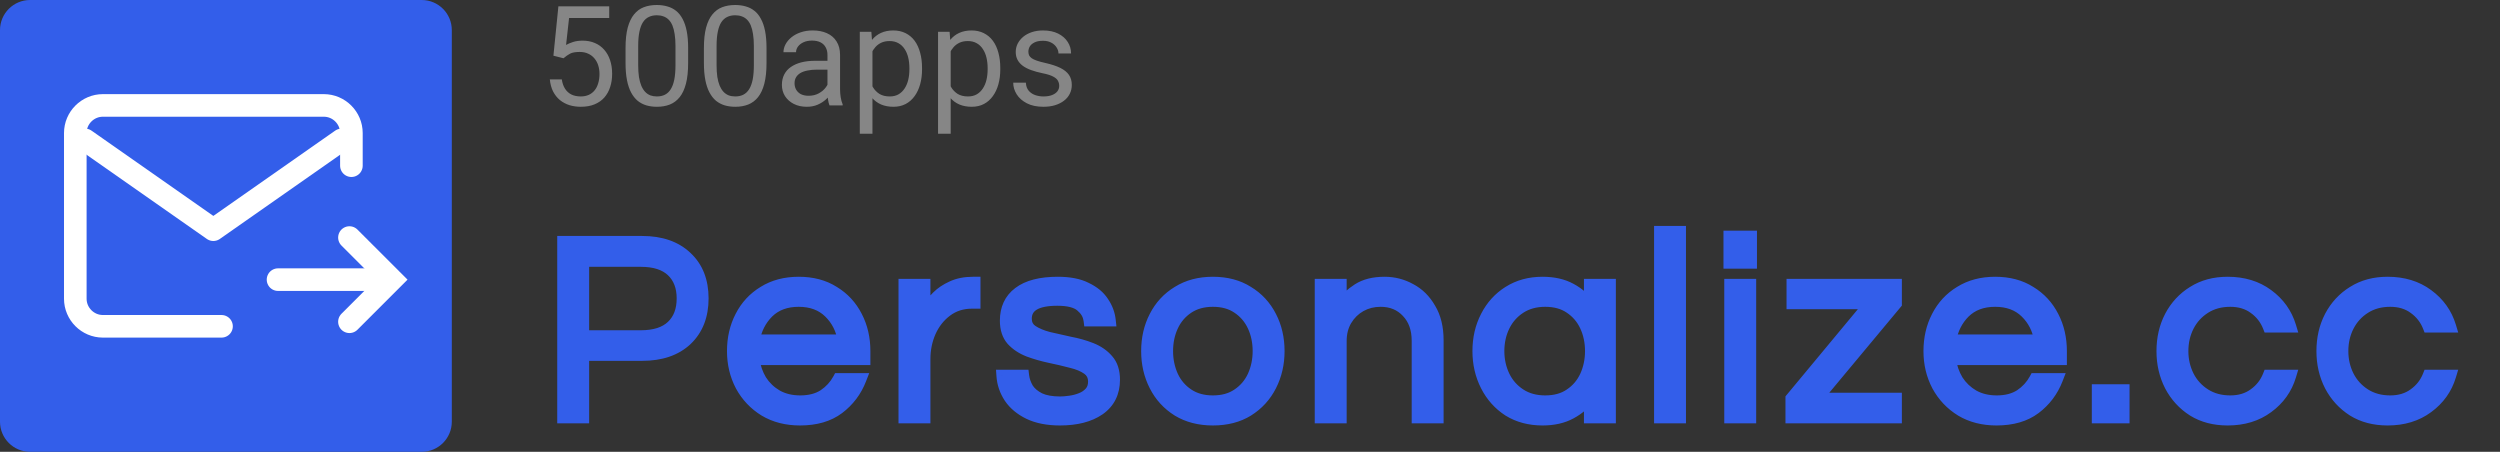 <?xml version="1.0" ?>
<svg xmlns="http://www.w3.org/2000/svg" viewBox="0 0 166 30" fill="none">
	<rect x="0" y="0" width="166" height="30" fill="#333333" stroke="none"/>
	<path d="M28 0H2C0.895 0 0 0.895 0 2V28C0 29.105 0.895 30 2 30H28C29.105 30 30 29.105 30 28V2C30 0.895 29.105 0 28 0Z" fill="#335EEA"/>
	<path d="M37.416 3.869L36.747 3.698L37.077 0.422H40.452V1.195H37.786L37.587 2.984C37.708 2.915 37.86 2.85 38.044 2.79C38.23 2.729 38.444 2.699 38.685 2.699C38.989 2.699 39.262 2.752 39.503 2.857C39.744 2.96 39.949 3.107 40.117 3.3C40.289 3.493 40.42 3.725 40.51 3.996C40.601 4.267 40.646 4.57 40.646 4.904C40.646 5.22 40.602 5.511 40.515 5.776C40.431 6.041 40.303 6.273 40.131 6.472C39.959 6.667 39.742 6.819 39.48 6.928C39.221 7.036 38.916 7.09 38.563 7.09C38.298 7.09 38.047 7.054 37.809 6.982C37.574 6.907 37.363 6.794 37.176 6.643C36.993 6.49 36.842 6.3 36.725 6.074C36.61 5.845 36.538 5.577 36.508 5.27H37.303C37.339 5.517 37.411 5.725 37.52 5.893C37.628 6.062 37.77 6.19 37.944 6.277C38.122 6.362 38.328 6.404 38.563 6.404C38.762 6.404 38.938 6.369 39.092 6.3C39.245 6.231 39.375 6.131 39.48 6.002C39.586 5.872 39.666 5.716 39.72 5.532C39.777 5.348 39.806 5.142 39.806 4.913C39.806 4.705 39.777 4.512 39.72 4.335C39.663 4.157 39.577 4.002 39.462 3.869C39.351 3.737 39.214 3.634 39.051 3.562C38.889 3.487 38.702 3.449 38.491 3.449C38.211 3.449 37.999 3.487 37.854 3.562C37.712 3.637 37.566 3.74 37.416 3.869ZM45.692 3.187V4.19C45.692 4.729 45.644 5.184 45.548 5.554C45.451 5.925 45.313 6.223 45.132 6.449C44.951 6.675 44.733 6.839 44.477 6.941C44.224 7.041 43.938 7.09 43.619 7.09C43.366 7.09 43.132 7.059 42.918 6.996C42.705 6.932 42.512 6.831 42.34 6.693C42.171 6.551 42.027 6.368 41.906 6.142C41.786 5.916 41.694 5.642 41.631 5.32C41.568 4.997 41.536 4.621 41.536 4.19V3.187C41.536 2.648 41.584 2.196 41.681 1.832C41.78 1.467 41.92 1.175 42.101 0.955C42.281 0.733 42.498 0.573 42.751 0.477C43.007 0.38 43.293 0.332 43.61 0.332C43.866 0.332 44.1 0.364 44.314 0.427C44.531 0.487 44.724 0.585 44.893 0.721C45.061 0.853 45.204 1.031 45.322 1.254C45.442 1.474 45.534 1.743 45.597 2.062C45.661 2.382 45.692 2.757 45.692 3.187ZM44.852 4.326V3.047C44.852 2.752 44.834 2.493 44.798 2.27C44.765 2.044 44.715 1.851 44.649 1.692C44.582 1.532 44.498 1.403 44.396 1.303C44.296 1.204 44.18 1.132 44.048 1.086C43.918 1.038 43.772 1.014 43.61 1.014C43.411 1.014 43.235 1.052 43.081 1.127C42.927 1.199 42.798 1.315 42.693 1.475C42.59 1.635 42.512 1.844 42.458 2.103C42.403 2.362 42.376 2.677 42.376 3.047V4.326C42.376 4.621 42.393 4.881 42.426 5.107C42.462 5.333 42.515 5.529 42.584 5.695C42.653 5.857 42.738 5.991 42.837 6.097C42.936 6.202 43.051 6.28 43.18 6.332C43.313 6.38 43.459 6.404 43.619 6.404C43.823 6.404 44.003 6.365 44.156 6.286C44.31 6.208 44.438 6.086 44.54 5.92C44.646 5.752 44.724 5.536 44.775 5.274C44.826 5.009 44.852 4.693 44.852 4.326ZM50.897 3.187V4.19C50.897 4.729 50.848 5.184 50.752 5.554C50.656 5.925 50.517 6.223 50.336 6.449C50.156 6.675 49.937 6.839 49.681 6.941C49.428 7.041 49.142 7.09 48.823 7.09C48.57 7.09 48.337 7.059 48.123 6.996C47.909 6.932 47.716 6.831 47.544 6.693C47.376 6.551 47.231 6.368 47.111 6.142C46.99 5.916 46.898 5.642 46.835 5.32C46.772 4.997 46.74 4.621 46.74 4.19V3.187C46.74 2.648 46.788 2.196 46.885 1.832C46.984 1.467 47.124 1.175 47.305 0.955C47.486 0.733 47.703 0.573 47.956 0.477C48.212 0.38 48.498 0.332 48.814 0.332C49.07 0.332 49.305 0.364 49.519 0.427C49.736 0.487 49.928 0.585 50.097 0.721C50.266 0.853 50.409 1.031 50.526 1.254C50.647 1.474 50.739 1.743 50.802 2.062C50.865 2.382 50.897 2.757 50.897 3.187ZM50.056 4.326V3.047C50.056 2.752 50.038 2.493 50.002 2.27C49.969 2.044 49.919 1.851 49.853 1.692C49.787 1.532 49.702 1.403 49.6 1.303C49.501 1.204 49.385 1.132 49.252 1.086C49.123 1.038 48.977 1.014 48.814 1.014C48.615 1.014 48.439 1.052 48.285 1.127C48.132 1.199 48.002 1.315 47.897 1.475C47.794 1.635 47.716 1.844 47.662 2.103C47.608 2.362 47.581 2.677 47.581 3.047V4.326C47.581 4.621 47.597 4.881 47.63 5.107C47.666 5.333 47.719 5.529 47.788 5.695C47.858 5.857 47.942 5.991 48.041 6.097C48.141 6.202 48.255 6.28 48.385 6.332C48.517 6.38 48.663 6.404 48.823 6.404C49.028 6.404 49.207 6.365 49.361 6.286C49.514 6.208 49.642 6.086 49.745 5.92C49.85 5.752 49.928 5.536 49.98 5.274C50.031 5.009 50.056 4.693 50.056 4.326ZM54.944 6.164V3.648C54.944 3.455 54.905 3.288 54.827 3.147C54.752 3.002 54.637 2.891 54.484 2.812C54.33 2.734 54.14 2.695 53.914 2.695C53.704 2.695 53.518 2.731 53.359 2.803C53.202 2.875 53.079 2.97 52.988 3.088C52.901 3.205 52.857 3.332 52.857 3.467H52.022C52.022 3.293 52.067 3.119 52.157 2.948C52.247 2.776 52.377 2.621 52.545 2.482C52.717 2.341 52.922 2.229 53.16 2.148C53.401 2.064 53.669 2.022 53.964 2.022C54.319 2.022 54.633 2.082 54.904 2.202C55.178 2.323 55.392 2.505 55.545 2.749C55.702 2.99 55.78 3.293 55.78 3.657V5.934C55.78 6.097 55.794 6.27 55.821 6.453C55.851 6.637 55.895 6.795 55.952 6.928V7H55.08C55.038 6.904 55.005 6.776 54.981 6.616C54.956 6.453 54.944 6.303 54.944 6.164ZM55.089 4.037L55.098 4.624H54.253C54.015 4.624 53.803 4.643 53.616 4.683C53.429 4.719 53.273 4.774 53.146 4.85C53.02 4.925 52.923 5.02 52.857 5.134C52.791 5.246 52.758 5.377 52.758 5.527C52.758 5.681 52.792 5.821 52.862 5.948C52.931 6.074 53.035 6.175 53.173 6.25C53.315 6.322 53.488 6.359 53.693 6.359C53.949 6.359 54.175 6.304 54.371 6.196C54.566 6.088 54.722 5.955 54.836 5.798C54.953 5.642 55.017 5.49 55.026 5.342L55.383 5.744C55.362 5.871 55.304 6.011 55.211 6.164C55.118 6.318 54.993 6.466 54.836 6.607C54.682 6.746 54.499 6.862 54.285 6.955C54.074 7.045 53.836 7.09 53.571 7.09C53.24 7.09 52.949 7.026 52.699 6.896C52.452 6.767 52.259 6.594 52.121 6.377C51.985 6.157 51.918 5.911 51.918 5.64C51.918 5.378 51.969 5.148 52.071 4.949C52.174 4.747 52.321 4.58 52.514 4.448C52.707 4.312 52.939 4.21 53.21 4.14C53.481 4.071 53.783 4.037 54.118 4.037H55.089ZM57.931 3.052V8.879H57.09V2.112H57.858L57.931 3.052ZM61.224 4.515V4.61C61.224 4.966 61.182 5.295 61.097 5.6C61.013 5.901 60.89 6.163 60.727 6.386C60.567 6.609 60.37 6.782 60.135 6.905C59.9 7.029 59.631 7.09 59.327 7.09C59.016 7.09 58.742 7.039 58.504 6.937C58.266 6.834 58.065 6.685 57.899 6.49C57.733 6.294 57.601 6.059 57.501 5.785C57.405 5.511 57.339 5.202 57.303 4.859V4.353C57.339 3.991 57.407 3.668 57.506 3.381C57.605 3.095 57.736 2.851 57.899 2.65C58.065 2.445 58.265 2.29 58.5 2.184C58.735 2.076 59.006 2.022 59.313 2.022C59.62 2.022 59.893 2.082 60.131 2.202C60.369 2.32 60.569 2.488 60.732 2.708C60.894 2.928 61.016 3.192 61.097 3.499C61.182 3.803 61.224 4.142 61.224 4.515ZM60.384 4.61V4.515C60.384 4.271 60.358 4.043 60.307 3.829C60.256 3.612 60.176 3.422 60.068 3.259C59.962 3.094 59.827 2.964 59.661 2.871C59.495 2.775 59.298 2.726 59.069 2.726C58.858 2.726 58.675 2.763 58.518 2.835C58.364 2.907 58.233 3.005 58.125 3.128C58.017 3.249 57.928 3.387 57.858 3.544C57.792 3.698 57.742 3.857 57.709 4.023V5.193C57.77 5.404 57.854 5.603 57.962 5.789C58.071 5.973 58.215 6.122 58.396 6.237C58.577 6.348 58.804 6.404 59.078 6.404C59.304 6.404 59.498 6.357 59.661 6.264C59.827 6.167 59.962 6.036 60.068 5.871C60.176 5.705 60.256 5.515 60.307 5.301C60.358 5.085 60.384 4.854 60.384 4.61ZM63.126 3.052V8.879H62.286V2.112H63.054L63.126 3.052ZM66.419 4.515V4.61C66.419 4.966 66.377 5.295 66.293 5.6C66.209 5.901 66.085 6.163 65.922 6.386C65.763 6.609 65.566 6.782 65.331 6.905C65.096 7.029 64.826 7.09 64.522 7.09C64.212 7.09 63.938 7.039 63.7 6.937C63.462 6.834 63.26 6.685 63.094 6.49C62.929 6.294 62.796 6.059 62.697 5.785C62.6 5.511 62.534 5.202 62.498 4.859V4.353C62.534 3.991 62.602 3.668 62.701 3.381C62.801 3.095 62.932 2.851 63.094 2.65C63.26 2.445 63.46 2.29 63.695 2.184C63.93 2.076 64.201 2.022 64.508 2.022C64.816 2.022 65.088 2.082 65.326 2.202C65.564 2.32 65.764 2.488 65.927 2.708C66.09 2.928 66.212 3.192 66.293 3.499C66.377 3.803 66.419 4.142 66.419 4.515ZM65.579 4.61V4.515C65.579 4.271 65.553 4.043 65.502 3.829C65.451 3.612 65.371 3.422 65.263 3.259C65.157 3.094 65.022 2.964 64.856 2.871C64.691 2.775 64.493 2.726 64.264 2.726C64.054 2.726 63.87 2.763 63.713 2.835C63.56 2.907 63.429 3.005 63.32 3.128C63.212 3.249 63.123 3.387 63.054 3.544C62.987 3.698 62.938 3.857 62.905 4.023V5.193C62.965 5.404 63.049 5.603 63.158 5.789C63.266 5.973 63.411 6.122 63.591 6.237C63.772 6.348 63.999 6.404 64.273 6.404C64.499 6.404 64.694 6.357 64.856 6.264C65.022 6.167 65.157 6.036 65.263 5.871C65.371 5.705 65.451 5.515 65.502 5.301C65.553 5.085 65.579 4.854 65.579 4.61ZM70.332 5.704C70.332 5.583 70.305 5.472 70.25 5.369C70.199 5.264 70.092 5.169 69.93 5.085C69.77 4.997 69.529 4.922 69.207 4.859C68.936 4.802 68.69 4.734 68.47 4.655C68.254 4.577 68.068 4.482 67.915 4.371C67.764 4.259 67.648 4.128 67.567 3.978C67.486 3.827 67.445 3.651 67.445 3.449C67.445 3.256 67.487 3.074 67.571 2.903C67.659 2.731 67.781 2.579 67.937 2.446C68.097 2.314 68.288 2.21 68.511 2.135C68.734 2.059 68.982 2.022 69.257 2.022C69.648 2.022 69.982 2.091 70.259 2.229C70.537 2.368 70.749 2.553 70.896 2.785C71.044 3.014 71.118 3.269 71.118 3.549H70.282C70.282 3.413 70.241 3.282 70.16 3.156C70.082 3.026 69.966 2.919 69.812 2.835C69.662 2.751 69.476 2.708 69.257 2.708C69.025 2.708 68.836 2.744 68.692 2.817C68.55 2.886 68.446 2.975 68.38 3.083C68.317 3.192 68.285 3.306 68.285 3.427C68.285 3.517 68.3 3.598 68.33 3.671C68.364 3.74 68.421 3.805 68.502 3.865C68.583 3.922 68.698 3.976 68.845 4.027C68.993 4.079 69.181 4.13 69.41 4.181C69.811 4.271 70.14 4.38 70.399 4.506C70.658 4.633 70.851 4.788 70.978 4.972C71.104 5.155 71.167 5.378 71.167 5.64C71.167 5.854 71.122 6.05 71.032 6.228C70.945 6.405 70.817 6.559 70.648 6.688C70.482 6.815 70.284 6.914 70.052 6.987C69.823 7.056 69.565 7.09 69.279 7.09C68.848 7.09 68.484 7.014 68.186 6.86C67.888 6.706 67.662 6.508 67.508 6.264C67.355 6.02 67.278 5.762 67.278 5.491H68.118C68.13 5.72 68.196 5.902 68.317 6.038C68.437 6.17 68.585 6.265 68.76 6.322C68.934 6.377 69.107 6.404 69.279 6.404C69.508 6.404 69.699 6.374 69.853 6.313C70.009 6.253 70.128 6.17 70.21 6.065C70.291 5.96 70.332 5.839 70.332 5.704Z" fill="#868686"/>
	<path d="M37.398 27.711V16.069H42.639C43.882 16.069 44.861 16.409 45.576 17.089C46.291 17.757 46.649 18.666 46.649 19.814C46.649 20.963 46.291 21.878 45.576 22.558C44.861 23.226 43.882 23.56 42.639 23.56H38.717V27.711H37.398ZM38.717 22.329H42.551C43.466 22.329 44.157 22.107 44.626 21.661C45.095 21.215 45.33 20.6 45.33 19.814C45.33 19.041 45.095 18.431 44.626 17.985C44.157 17.54 43.466 17.317 42.551 17.317H38.717V22.329ZM53.119 27.851C52.228 27.851 51.449 27.652 50.78 27.253C50.112 26.843 49.59 26.292 49.215 25.6C48.852 24.909 48.67 24.147 48.67 23.314C48.67 22.47 48.846 21.708 49.197 21.028C49.549 20.336 50.053 19.791 50.71 19.392C51.366 18.982 52.14 18.777 53.031 18.777C53.934 18.777 54.708 18.982 55.353 19.392C56.009 19.791 56.513 20.336 56.865 21.028C57.217 21.708 57.393 22.47 57.393 23.314V23.842H50.024C50.094 24.358 50.258 24.832 50.516 25.266C50.786 25.688 51.144 26.028 51.589 26.286C52.035 26.532 52.551 26.655 53.137 26.655C53.758 26.655 54.28 26.521 54.702 26.251C55.124 25.97 55.452 25.612 55.687 25.178H57.129C56.824 25.964 56.337 26.609 55.669 27.113C55.013 27.605 54.163 27.851 53.119 27.851ZM50.042 22.611H56.021C55.904 21.86 55.587 21.233 55.071 20.729C54.555 20.225 53.875 19.973 53.031 19.973C52.187 19.973 51.507 20.225 50.991 20.729C50.487 21.233 50.171 21.86 50.042 22.611ZM60.059 27.711V18.918H61.378V21.081C61.425 20.928 61.513 20.729 61.642 20.483C61.783 20.225 61.982 19.967 62.24 19.709C62.498 19.451 62.821 19.234 63.207 19.058C63.606 18.871 64.075 18.777 64.614 18.777H64.702V20.096H64.544C63.887 20.096 63.319 20.278 62.838 20.641C62.369 20.993 62.006 21.456 61.748 22.03C61.502 22.593 61.378 23.197 61.378 23.842V27.711H60.059ZM70.378 27.851C69.569 27.851 68.883 27.717 68.32 27.447C67.769 27.177 67.347 26.826 67.054 26.392C66.761 25.946 66.597 25.465 66.561 24.95H67.933C67.968 25.243 68.068 25.53 68.232 25.811C68.408 26.081 68.672 26.304 69.024 26.48C69.375 26.644 69.833 26.726 70.395 26.726C70.571 26.726 70.788 26.708 71.046 26.673C71.304 26.638 71.55 26.573 71.785 26.48C72.031 26.386 72.236 26.245 72.4 26.058C72.564 25.87 72.646 25.63 72.646 25.337C72.646 24.973 72.506 24.692 72.224 24.492C71.943 24.293 71.579 24.141 71.134 24.035C70.688 23.918 70.214 23.807 69.709 23.701C69.217 23.596 68.748 23.461 68.303 23.297C67.857 23.121 67.494 22.88 67.212 22.576C66.931 22.259 66.79 21.831 66.79 21.292C66.79 20.494 67.077 19.879 67.652 19.445C68.238 19 69.1 18.777 70.237 18.777C71.011 18.777 71.638 18.9 72.119 19.146C72.611 19.381 72.981 19.686 73.227 20.061C73.485 20.436 73.637 20.84 73.684 21.274H72.347C72.3 20.899 72.113 20.577 71.785 20.307C71.468 20.037 70.941 19.902 70.202 19.902C68.807 19.902 68.109 20.325 68.109 21.169C68.109 21.52 68.25 21.79 68.531 21.978C68.813 22.165 69.176 22.318 69.621 22.435C70.067 22.54 70.536 22.646 71.028 22.751C71.533 22.845 72.007 22.98 72.453 23.156C72.898 23.332 73.262 23.584 73.543 23.912C73.825 24.229 73.965 24.662 73.965 25.213C73.965 26.069 73.637 26.726 72.981 27.183C72.336 27.629 71.468 27.851 70.378 27.851ZM80.532 27.851C79.641 27.851 78.868 27.652 78.211 27.253C77.555 26.843 77.05 26.292 76.699 25.6C76.347 24.909 76.171 24.147 76.171 23.314C76.171 22.47 76.347 21.708 76.699 21.028C77.05 20.336 77.555 19.791 78.211 19.392C78.868 18.982 79.641 18.777 80.532 18.777C81.435 18.777 82.209 18.982 82.854 19.392C83.51 19.791 84.014 20.336 84.366 21.028C84.718 21.708 84.894 22.47 84.894 23.314C84.894 24.147 84.718 24.909 84.366 25.6C84.014 26.292 83.51 26.843 82.854 27.253C82.209 27.652 81.435 27.851 80.532 27.851ZM80.532 26.655C81.189 26.655 81.74 26.503 82.186 26.198C82.643 25.893 82.989 25.489 83.223 24.985C83.458 24.469 83.575 23.912 83.575 23.314C83.575 22.704 83.458 22.148 83.223 21.643C82.989 21.139 82.643 20.735 82.186 20.43C81.74 20.125 81.189 19.973 80.532 19.973C79.888 19.973 79.337 20.125 78.879 20.43C78.422 20.735 78.076 21.139 77.842 21.643C77.607 22.148 77.49 22.704 77.49 23.314C77.49 23.912 77.607 24.469 77.842 24.985C78.076 25.489 78.422 25.893 78.879 26.198C79.337 26.503 79.888 26.655 80.532 26.655ZM87.698 27.711V18.918H89.017V20.289C89.334 19.867 89.72 19.51 90.178 19.217C90.635 18.924 91.221 18.777 91.936 18.777C92.546 18.777 93.115 18.924 93.642 19.217C94.181 19.498 94.615 19.926 94.944 20.5C95.284 21.063 95.454 21.761 95.454 22.593V27.711H94.135V22.628C94.135 21.831 93.906 21.192 93.448 20.711C92.992 20.219 92.399 19.973 91.672 19.973C91.18 19.973 90.734 20.084 90.336 20.307C89.937 20.53 89.615 20.846 89.369 21.257C89.134 21.655 89.017 22.118 89.017 22.646V27.711H87.698ZM102.425 27.851C101.569 27.851 100.819 27.652 100.174 27.253C99.54 26.843 99.049 26.292 98.697 25.6C98.344 24.909 98.168 24.147 98.168 23.314C98.168 22.47 98.344 21.708 98.697 21.028C99.049 20.336 99.54 19.791 100.174 19.392C100.819 18.982 101.569 18.777 102.425 18.777C103.152 18.777 103.774 18.918 104.289 19.199C104.817 19.48 105.245 19.861 105.573 20.342V18.918H106.892V27.711H105.573V26.304C105.245 26.773 104.817 27.148 104.289 27.429C103.774 27.711 103.152 27.851 102.425 27.851ZM102.601 26.655C103.258 26.655 103.809 26.503 104.254 26.198C104.711 25.893 105.057 25.489 105.292 24.985C105.526 24.469 105.644 23.912 105.644 23.314C105.644 22.704 105.526 22.148 105.292 21.643C105.057 21.139 104.711 20.735 104.254 20.43C103.809 20.125 103.258 19.973 102.601 19.973C101.956 19.973 101.399 20.125 100.93 20.43C100.461 20.735 100.104 21.139 99.858 21.643C99.611 22.148 99.487 22.704 99.487 23.314C99.487 23.912 99.611 24.469 99.858 24.985C100.104 25.489 100.461 25.893 100.93 26.198C101.399 26.503 101.956 26.655 102.601 26.655ZM110.229 27.711V15.4H111.548V27.711H110.229ZM114.838 17.44V15.717H116.262V17.44H114.838ZM114.89 27.711V18.918H116.209V27.711H114.89ZM118.954 27.711V26.462L124.212 20.131H119.025V18.918H125.883V20.149L120.607 26.48H125.883V27.711H118.954ZM132.566 27.851C131.675 27.851 130.895 27.652 130.227 27.253C129.559 26.843 129.037 26.292 128.662 25.6C128.298 24.909 128.117 24.147 128.117 23.314C128.117 22.47 128.293 21.708 128.644 21.028C128.996 20.336 129.5 19.791 130.157 19.392C130.813 18.982 131.587 18.777 132.478 18.777C133.381 18.777 134.155 18.982 134.8 19.392C135.456 19.791 135.96 20.336 136.312 21.028C136.664 21.708 136.84 22.47 136.84 23.314V23.842H129.471C129.541 24.358 129.705 24.832 129.963 25.266C130.233 25.688 130.591 26.028 131.036 26.286C131.482 26.532 131.997 26.655 132.584 26.655C133.205 26.655 133.727 26.521 134.149 26.251C134.571 25.97 134.899 25.612 135.134 25.178H136.576C136.271 25.964 135.784 26.609 135.116 27.113C134.46 27.605 133.61 27.851 132.566 27.851ZM129.488 22.611H135.468C135.351 21.86 135.034 21.233 134.518 20.729C134.002 20.225 133.322 19.973 132.478 19.973C131.634 19.973 130.954 20.225 130.438 20.729C129.934 21.233 129.617 21.86 129.488 22.611ZM139.295 27.711V25.917H141.001V27.711H139.295ZM147.915 27.851C147.035 27.851 146.273 27.652 145.629 27.253C144.984 26.843 144.48 26.292 144.116 25.6C143.764 24.909 143.589 24.147 143.589 23.314C143.589 22.47 143.764 21.708 144.116 21.028C144.48 20.336 144.984 19.791 145.629 19.392C146.273 18.982 147.035 18.777 147.915 18.777C148.958 18.777 149.843 19.047 150.57 19.586C151.309 20.125 151.807 20.823 152.065 21.679H150.641C150.441 21.174 150.119 20.764 149.673 20.448C149.24 20.131 148.712 19.973 148.091 19.973C147.446 19.973 146.883 20.125 146.402 20.43C145.922 20.735 145.552 21.139 145.294 21.643C145.036 22.148 144.907 22.704 144.907 23.314C144.907 23.912 145.036 24.469 145.294 24.985C145.552 25.489 145.922 25.893 146.402 26.198C146.883 26.503 147.446 26.655 148.091 26.655C148.712 26.655 149.24 26.497 149.673 26.181C150.119 25.864 150.441 25.454 150.641 24.95H152.065C151.807 25.805 151.309 26.503 150.57 27.042C149.843 27.582 148.958 27.851 147.915 27.851ZM158.536 27.851C157.657 27.851 156.894 27.652 156.25 27.253C155.605 26.843 155.101 26.292 154.737 25.6C154.385 24.909 154.21 24.147 154.21 23.314C154.21 22.47 154.385 21.708 154.737 21.028C155.101 20.336 155.605 19.791 156.25 19.392C156.894 18.982 157.657 18.777 158.536 18.777C159.579 18.777 160.464 19.047 161.191 19.586C161.93 20.125 162.428 20.823 162.686 21.679H161.262C161.062 21.174 160.74 20.764 160.294 20.448C159.861 20.131 159.333 19.973 158.712 19.973C158.067 19.973 157.504 20.125 157.023 20.43C156.543 20.735 156.173 21.139 155.915 21.643C155.658 22.148 155.529 22.704 155.529 23.314C155.529 23.912 155.658 24.469 155.915 24.985C156.173 25.489 156.543 25.893 157.023 26.198C157.504 26.503 158.067 26.655 158.712 26.655C159.333 26.655 159.861 26.497 160.294 26.181C160.74 25.864 161.062 25.454 161.262 24.95H162.686C162.428 25.805 161.93 26.503 161.191 27.042C160.464 27.582 159.579 27.851 158.536 27.851Z" fill="#335EEA"/>
	<path d="M37.4 27.71H37V28.11H37.4V27.71ZM37.4 16.068V15.668H37V16.068H37.4ZM45.578 17.088L45.302 17.378L45.304 17.381L45.578 17.088ZM45.578 22.558L45.851 22.85L45.853 22.847L45.578 22.558ZM38.719 23.56V23.16H38.319V23.56H38.719ZM38.719 27.71V28.11H39.119V27.71H38.719ZM38.719 22.329H38.319V22.729H38.719V22.329ZM44.628 21.661L44.903 21.951L44.628 21.661ZM44.628 17.985L44.352 18.275L44.628 17.985ZM38.719 17.317V16.917H38.319V17.317H38.719ZM37.8 27.71V16.068H37V27.71H37.8ZM37.4 16.468H42.641V15.668H37.4V16.468ZM42.641 16.468C43.809 16.468 44.679 16.786 45.302 17.378L45.853 16.798C45.046 16.031 43.958 15.668 42.641 15.668V16.468ZM45.304 17.381C45.925 17.96 46.25 18.755 46.25 19.814H47.05C47.05 18.575 46.661 17.553 45.851 16.796L45.304 17.381ZM46.25 19.814C46.25 20.873 45.925 21.676 45.302 22.268L45.853 22.847C46.661 22.079 47.05 21.053 47.05 19.814H46.25ZM45.304 22.265C44.682 22.847 43.81 23.16 42.641 23.16V23.96C43.956 23.96 45.043 23.605 45.851 22.85L45.304 22.265ZM42.641 23.16H38.719V23.96H42.641V23.16ZM38.319 23.56V27.71H39.119V23.56H38.319ZM38.719 27.31H37.4V28.11H38.719V27.31ZM38.719 22.729H42.553V21.929H38.719V22.729ZM42.553 22.729C43.527 22.729 44.334 22.491 44.903 21.951L44.352 21.371C43.984 21.721 43.407 21.929 42.553 21.929V22.729ZM44.903 21.951C45.468 21.414 45.731 20.684 45.731 19.814H44.931C44.931 20.515 44.725 21.016 44.352 21.371L44.903 21.951ZM45.731 19.814C45.731 18.954 45.467 18.231 44.903 17.695L44.352 18.275C44.727 18.631 44.931 19.127 44.931 19.814H45.731ZM44.903 17.695C44.334 17.154 43.527 16.917 42.553 16.917V17.717C43.407 17.717 43.984 17.925 44.352 18.275L44.903 17.695ZM42.553 16.917H38.719V17.717H42.553V16.917ZM38.319 17.317V22.329H39.119V17.317H38.319ZM50.782 27.253L50.572 27.594L50.577 27.597L50.782 27.253ZM49.217 25.6L48.862 25.786L48.865 25.791L49.217 25.6ZM49.199 21.027L49.554 21.211L49.556 21.209L49.199 21.027ZM50.712 19.392L50.919 19.734L50.923 19.731L50.712 19.392ZM55.354 19.392L55.139 19.73L55.147 19.734L55.354 19.392ZM56.867 21.027L56.51 21.209L56.511 21.211L56.867 21.027ZM57.394 23.841V24.241H57.794V23.841H57.394ZM50.026 23.841V23.441H49.567L49.629 23.895L50.026 23.841ZM50.518 25.266L50.174 25.47L50.181 25.481L50.518 25.266ZM51.591 26.286L51.39 26.632L51.397 26.636L51.591 26.286ZM54.704 26.251L54.919 26.588L54.925 26.584L54.704 26.251ZM55.688 25.178V24.778H55.45L55.337 24.988L55.688 25.178ZM57.13 25.178L57.503 25.323L57.715 24.778H57.13V25.178ZM55.671 27.112L55.911 27.432L55.912 27.432L55.671 27.112ZM50.043 22.61L49.649 22.543L49.569 23.01H50.043V22.61ZM56.023 22.61V23.01H56.49L56.418 22.549L56.023 22.61ZM55.073 20.729L55.352 20.442L55.073 20.729ZM50.993 20.729L50.713 20.442L50.71 20.446L50.993 20.729ZM53.121 27.451C52.291 27.451 51.584 27.266 50.987 26.91L50.577 27.597C51.316 28.037 52.168 28.251 53.121 28.251V27.451ZM50.991 26.912C50.383 26.539 49.91 26.04 49.568 25.409L48.865 25.791C49.273 26.544 49.844 27.147 50.572 27.594L50.991 26.912ZM49.571 25.414C49.239 24.783 49.072 24.086 49.072 23.314H48.272C48.272 24.207 48.467 25.033 48.863 25.786L49.571 25.414ZM49.072 23.314C49.072 22.527 49.235 21.829 49.554 21.211L48.844 20.844C48.46 21.586 48.272 22.412 48.272 23.314H49.072ZM49.556 21.209C49.874 20.583 50.327 20.093 50.919 19.734L50.504 19.05C49.783 19.488 49.228 20.089 48.843 20.846L49.556 21.209ZM50.923 19.731C51.507 19.366 52.205 19.177 53.033 19.177V18.377C52.078 18.377 51.229 18.597 50.499 19.053L50.923 19.731ZM53.033 19.177C53.873 19.177 54.57 19.367 55.139 19.73L55.569 19.055C54.849 18.596 53.998 18.377 53.033 18.377V19.177ZM55.147 19.734C55.739 20.093 56.192 20.583 56.51 21.209L57.223 20.846C56.838 20.089 56.283 19.488 55.562 19.05L55.147 19.734ZM56.511 21.211C56.831 21.829 56.994 22.527 56.994 23.314H57.794C57.794 22.412 57.606 21.586 57.222 20.844L56.511 21.211ZM56.994 23.314V23.841H57.794V23.314H56.994ZM57.394 23.441H50.026V24.241H57.394V23.441ZM49.629 23.895C49.707 24.463 49.888 24.989 50.174 25.47L50.862 25.061C50.632 24.675 50.485 24.252 50.422 23.787L49.629 23.895ZM50.181 25.481C50.486 25.959 50.891 26.343 51.39 26.632L51.791 25.94C51.4 25.713 51.089 25.417 50.855 25.05L50.181 25.481ZM51.397 26.636C51.91 26.919 52.495 27.055 53.138 27.055V26.255C52.609 26.255 52.162 26.145 51.784 25.936L51.397 26.636ZM53.138 27.055C53.818 27.055 54.419 26.907 54.919 26.588L54.488 25.914C54.144 26.133 53.702 26.255 53.138 26.255V27.055ZM54.925 26.584C55.4 26.267 55.774 25.861 56.04 25.368L55.337 24.988C55.134 25.362 54.851 25.672 54.482 25.918L54.925 26.584ZM55.688 25.578H57.13V24.778H55.688V25.578ZM56.758 25.033C56.479 25.75 56.038 26.334 55.43 26.793L55.912 27.432C56.64 26.882 57.172 26.177 57.503 25.323L56.758 25.033ZM55.431 26.792C54.86 27.22 54.101 27.451 53.121 27.451V28.251C54.227 28.251 55.168 27.989 55.911 27.432L55.431 26.792ZM50.043 23.01H56.023V22.21H50.043V23.01ZM56.418 22.549C56.288 21.718 55.933 21.01 55.352 20.442L54.793 21.015C55.244 21.455 55.523 22.002 55.627 22.672L56.418 22.549ZM55.352 20.442C54.749 19.853 53.962 19.572 53.033 19.572V20.372C53.792 20.372 54.365 20.596 54.793 21.015L55.352 20.442ZM53.033 19.572C52.103 19.572 51.316 19.853 50.713 20.442L51.272 21.015C51.701 20.596 52.274 20.372 53.033 20.372V19.572ZM50.71 20.446C50.143 21.012 49.791 21.717 49.649 22.543L50.437 22.678C50.553 22.003 50.834 21.453 51.276 21.011L50.71 20.446ZM60.061 27.71H59.661V28.11H60.061V27.71ZM60.061 18.917V18.517H59.661V18.917H60.061ZM61.38 18.917H61.78V18.517H61.38V18.917ZM61.38 21.08H60.98L61.762 21.198L61.38 21.08ZM61.644 20.482L61.293 20.291L61.289 20.297L61.644 20.482ZM62.242 19.709L62.525 19.991L62.242 19.709ZM63.209 19.058L63.374 19.422L63.379 19.42L63.209 19.058ZM64.704 18.776H65.104V18.377H64.704V18.776ZM64.704 20.096V20.495H65.104V20.096H64.704ZM62.84 20.641L63.08 20.961L63.081 20.96L62.84 20.641ZM61.749 22.03L61.384 21.866L61.383 21.87L61.749 22.03ZM61.38 27.71V28.11H61.78V27.71H61.38ZM60.461 27.71V18.917H59.661V27.71H60.461ZM60.061 19.317H61.38V18.517H60.061V19.317ZM60.98 18.917V21.08H61.78V18.917H60.98ZM61.762 21.198C61.799 21.08 61.873 20.906 61.998 20.668L61.289 20.297C61.156 20.551 61.055 20.776 60.998 20.963L61.762 21.198ZM61.995 20.674C62.114 20.456 62.287 20.229 62.525 19.991L61.959 19.426C61.68 19.704 61.455 19.992 61.293 20.291L61.995 20.674ZM62.525 19.991C62.743 19.773 63.024 19.581 63.374 19.422L63.043 18.694C62.62 18.886 62.256 19.129 61.959 19.426L62.525 19.991ZM63.379 19.42C63.714 19.262 64.123 19.177 64.616 19.177V18.377C64.031 18.377 63.501 18.478 63.039 18.696L63.379 19.42ZM64.616 19.177H64.704V18.377H64.616V19.177ZM64.304 18.776V20.096H65.104V18.776H64.304ZM64.704 19.695H64.546V20.495H64.704V19.695ZM64.546 19.695C63.81 19.695 63.155 19.901 62.598 20.322L63.081 20.96C63.486 20.654 63.968 20.495 64.546 20.495V19.695ZM62.6 20.321C62.072 20.716 61.668 21.235 61.384 21.866L62.114 22.194C62.346 21.676 62.669 21.269 63.08 20.961L62.6 20.321ZM61.383 21.87C61.113 22.485 60.98 23.144 60.98 23.841H61.78C61.78 23.249 61.893 22.7 62.116 22.19L61.383 21.87ZM60.98 23.841V27.71H61.78V23.841H60.98ZM61.38 27.31H60.061V28.11H61.38V27.31ZM68.322 27.447L68.146 27.806L68.149 27.807L68.322 27.447ZM67.055 26.391L66.721 26.611L66.724 26.615L67.055 26.391ZM66.563 24.949V24.549H66.135L66.164 24.977L66.563 24.949ZM67.935 24.949L68.332 24.902L68.29 24.549H67.935V24.949ZM68.234 25.811L67.888 26.012L67.893 26.021L67.899 26.029L68.234 25.811ZM69.025 26.479L68.846 26.837L68.856 26.842L69.025 26.479ZM71.048 26.673L71.102 27.069L71.048 26.673ZM71.786 26.479L71.644 26.105L71.638 26.108L71.786 26.479ZM72.226 24.492L72.457 24.166L72.226 24.492ZM71.135 24.035L71.034 24.422L71.043 24.424L71.135 24.035ZM69.711 23.701L69.627 24.092L69.629 24.092L69.711 23.701ZM68.304 23.296L68.157 23.668L68.166 23.672L68.304 23.296ZM67.214 22.575L66.915 22.841L66.92 22.846L67.214 22.575ZM67.653 19.445L67.894 19.764L67.895 19.763L67.653 19.445ZM72.12 19.146L71.938 19.502L71.948 19.507L72.12 19.146ZM73.228 20.06L72.894 20.28L72.899 20.287L73.228 20.06ZM73.686 21.274V21.674H74.131L74.083 21.231L73.686 21.274ZM72.349 21.274L71.952 21.323L71.996 21.674H72.349V21.274ZM71.786 20.306L71.527 20.611L71.532 20.616L71.786 20.306ZM68.533 21.977L68.311 22.31L68.533 21.977ZM69.623 22.434L69.521 22.821L69.531 22.824L69.623 22.434ZM71.03 22.751L70.946 23.142L70.957 23.144L71.03 22.751ZM72.454 23.155L72.308 23.527L72.454 23.155ZM73.545 23.912L73.241 24.172L73.246 24.177L73.545 23.912ZM72.982 27.183L73.21 27.512L73.211 27.511L72.982 27.183ZM70.379 27.451C69.613 27.451 68.99 27.323 68.495 27.086L68.149 27.807C68.779 28.109 69.528 28.251 70.379 28.251V27.451ZM68.498 27.087C67.999 26.843 67.635 26.534 67.387 26.167L66.724 26.615C67.063 27.116 67.543 27.511 68.146 27.806L68.498 27.087ZM67.39 26.172C67.133 25.782 66.993 25.367 66.962 24.922L66.164 24.977C66.204 25.563 66.392 26.11 66.721 26.611L67.39 26.172ZM66.563 25.349H67.935V24.549H66.563V25.349ZM67.538 24.997C67.58 25.35 67.7 25.689 67.888 26.012L68.579 25.609C68.44 25.37 68.36 25.135 68.332 24.902L67.538 24.997ZM67.899 26.029C68.121 26.37 68.445 26.636 68.846 26.837L69.204 26.122C68.902 25.97 68.698 25.791 68.569 25.593L67.899 26.029ZM68.856 26.842C69.279 27.039 69.8 27.125 70.397 27.125V26.326C69.868 26.326 69.475 26.248 69.194 26.117L68.856 26.842ZM70.397 27.125C70.597 27.125 70.833 27.106 71.102 27.069L70.994 26.276C70.746 26.31 70.548 26.326 70.397 26.326V27.125ZM71.102 27.069C71.391 27.03 71.669 26.957 71.935 26.851L71.638 26.108C71.434 26.189 71.22 26.245 70.994 26.276L71.102 27.069ZM71.929 26.853C72.232 26.737 72.493 26.56 72.703 26.321L72.101 25.794C71.982 25.929 71.832 26.034 71.644 26.105L71.929 26.853ZM72.703 26.321C72.942 26.048 73.048 25.708 73.048 25.336H72.248C72.248 25.55 72.19 25.692 72.101 25.794L72.703 26.321ZM73.048 25.336C73.048 24.851 72.851 24.445 72.457 24.166L71.995 24.818C72.164 24.938 72.248 25.094 72.248 25.336H73.048ZM72.457 24.166C72.123 23.929 71.708 23.759 71.228 23.646L71.043 24.424C71.454 24.521 71.766 24.657 71.995 24.818L72.457 24.166ZM71.237 23.648C70.784 23.529 70.303 23.416 69.793 23.309L69.629 24.092C70.127 24.196 70.596 24.306 71.034 24.422L71.237 23.648ZM69.795 23.309C69.32 23.208 68.869 23.078 68.442 22.921L68.166 23.672C68.63 23.843 69.117 23.983 69.627 24.092L69.795 23.309ZM68.451 22.924C68.053 22.767 67.742 22.558 67.508 22.304L66.92 22.846C67.248 23.202 67.664 23.474 68.157 23.668L68.451 22.924ZM67.513 22.309C67.313 22.084 67.192 21.76 67.192 21.291H66.392C66.392 21.901 66.552 22.433 66.915 22.841L67.513 22.309ZM67.192 21.291C67.192 20.604 67.432 20.113 67.894 19.764L67.412 19.126C66.726 19.644 66.392 20.384 66.392 21.291H67.192ZM67.895 19.763C68.383 19.392 69.144 19.177 70.239 19.177V18.377C69.059 18.377 68.096 18.606 67.411 19.126L67.895 19.763ZM70.239 19.177C70.975 19.177 71.533 19.294 71.938 19.502L72.303 18.79C71.746 18.505 71.05 18.377 70.239 18.377V19.177ZM71.948 19.507C72.389 19.717 72.696 19.978 72.894 20.28L73.563 19.841C73.269 19.392 72.837 19.044 72.292 18.785L71.948 19.507ZM72.899 20.287C73.121 20.61 73.248 20.952 73.288 21.317L74.083 21.231C74.029 20.728 73.852 20.261 73.558 19.834L72.899 20.287ZM73.686 20.874H72.349V21.674H73.686V20.874ZM72.746 21.224C72.685 20.735 72.437 20.323 72.04 19.997L71.532 20.616C71.792 20.829 71.919 21.063 71.952 21.323L72.746 21.224ZM72.046 20.002C71.619 19.638 70.971 19.502 70.204 19.502V20.302C70.913 20.302 71.321 20.436 71.527 20.611L72.046 20.002ZM70.204 19.502C69.479 19.502 68.868 19.609 68.427 19.876C67.953 20.163 67.711 20.612 67.711 21.168H68.511C68.511 20.88 68.617 20.696 68.841 20.561C69.097 20.406 69.533 20.302 70.204 20.302V19.502ZM67.711 21.168C67.711 21.647 67.913 22.045 68.311 22.31L68.755 21.644C68.59 21.535 68.511 21.393 68.511 21.168H67.711ZM68.311 22.31C68.64 22.529 69.047 22.697 69.521 22.821L69.725 22.048C69.308 21.938 68.989 21.8 68.755 21.644L68.311 22.31ZM69.531 22.824C69.98 22.93 70.451 23.036 70.946 23.142L71.114 22.36C70.624 22.255 70.158 22.15 69.715 22.045L69.531 22.824ZM70.957 23.144C71.438 23.234 71.888 23.362 72.308 23.527L72.601 22.783C72.13 22.598 71.631 22.456 71.103 22.358L70.957 23.144ZM72.308 23.527C72.699 23.682 73.007 23.898 73.241 24.172L73.849 23.651C73.52 23.268 73.101 22.981 72.601 22.783L72.308 23.527ZM73.246 24.177C73.445 24.401 73.567 24.73 73.567 25.213H74.367C74.367 24.594 74.208 24.055 73.844 23.646L73.246 24.177ZM73.567 25.213C73.567 25.949 73.294 26.478 72.754 26.855L73.211 27.511C73.983 26.973 74.367 26.189 74.367 25.213H73.567ZM72.755 26.854C72.198 27.238 71.419 27.451 70.379 27.451V28.251C71.52 28.251 72.476 28.018 73.21 27.512L72.755 26.854ZM78.213 27.253L78.001 27.592L78.005 27.595L78.213 27.253ZM76.7 21.027L77.055 21.211L77.057 21.209L76.7 21.027ZM78.213 19.392L78.42 19.734L78.425 19.731L78.213 19.392ZM82.855 19.392L82.641 19.73L82.648 19.734L82.855 19.392ZM84.368 21.027L84.011 21.209L84.013 21.211L84.368 21.027ZM84.368 25.6L84.011 25.419L84.368 25.6ZM82.855 27.253L83.066 27.593L83.067 27.592L82.855 27.253ZM82.187 26.198L81.965 25.865L81.961 25.868L82.187 26.198ZM83.225 24.984L83.587 25.153L83.589 25.15L83.225 24.984ZM83.225 21.643L83.587 21.474L83.225 21.643ZM82.187 20.43L81.961 20.76L81.965 20.762L82.187 20.43ZM78.881 20.43L78.659 20.097L78.881 20.43ZM77.843 21.643L77.481 21.474L77.843 21.643ZM77.843 24.984L77.479 25.15L77.481 25.153L77.843 24.984ZM80.534 27.451C79.704 27.451 79.005 27.266 78.42 26.911L78.005 27.595C78.734 28.037 79.582 28.251 80.534 28.251V27.451ZM78.425 26.914C77.83 26.542 77.376 26.046 77.057 25.419L76.344 25.781C76.728 26.538 77.282 27.143 78.001 27.592L78.425 26.914ZM77.057 25.419C76.736 24.787 76.573 24.088 76.573 23.314H75.773C75.773 24.204 75.961 25.029 76.344 25.781L77.057 25.419ZM76.573 23.314C76.573 22.527 76.736 21.829 77.055 21.211L76.345 20.844C75.961 21.586 75.773 22.412 75.773 23.314H76.573ZM77.057 21.209C77.375 20.583 77.828 20.093 78.42 19.734L78.005 19.05C77.284 19.488 76.729 20.089 76.344 20.846L77.057 21.209ZM78.425 19.731C79.008 19.366 79.706 19.177 80.534 19.177V18.377C79.579 18.377 78.73 18.597 78.001 19.053L78.425 19.731ZM80.534 19.177C81.375 19.177 82.071 19.367 82.641 19.73L83.07 19.055C82.35 18.596 81.499 18.377 80.534 18.377V19.177ZM82.648 19.734C83.24 20.093 83.693 20.583 84.011 21.209L84.724 20.846C84.339 20.089 83.784 19.488 83.063 19.05L82.648 19.734ZM84.013 21.211C84.332 21.829 84.495 22.527 84.495 23.314H85.295C85.295 22.412 85.107 21.586 84.723 20.844L84.013 21.211ZM84.495 23.314C84.495 24.088 84.332 24.787 84.011 25.419L84.724 25.781C85.107 25.029 85.295 24.204 85.295 23.314H84.495ZM84.011 25.419C83.692 26.046 83.238 26.542 82.643 26.914L83.067 27.592C83.786 27.143 84.34 26.538 84.724 25.781L84.011 25.419ZM82.645 26.913C82.075 27.265 81.377 27.451 80.534 27.451V28.251C81.497 28.251 82.347 28.038 83.066 27.593L82.645 26.913ZM80.534 27.055C81.254 27.055 81.888 26.887 82.413 26.528L81.961 25.868C81.595 26.118 81.128 26.255 80.534 26.255V27.055ZM82.409 26.531C82.928 26.185 83.322 25.723 83.587 25.153L82.862 24.816C82.658 25.254 82.361 25.602 81.965 25.865L82.409 26.531ZM83.589 25.15C83.848 24.579 83.976 23.966 83.976 23.314H83.176C83.176 23.858 83.07 24.358 82.861 24.819L83.589 25.15ZM83.976 23.314C83.976 22.651 83.849 22.036 83.587 21.474L82.862 21.812C83.07 22.258 83.176 22.757 83.176 23.314H83.976ZM83.587 21.474C83.322 20.904 82.928 20.443 82.409 20.097L81.965 20.762C82.361 21.026 82.658 21.373 82.862 21.812L83.587 21.474ZM82.413 20.099C81.888 19.74 81.254 19.572 80.534 19.572V20.372C81.128 20.372 81.595 20.509 81.961 20.76L82.413 20.099ZM80.534 19.572C79.824 19.572 79.193 19.741 78.659 20.097L79.103 20.762C79.484 20.509 79.954 20.372 80.534 20.372V19.572ZM78.659 20.097C78.14 20.443 77.746 20.904 77.481 21.474L78.206 21.812C78.41 21.373 78.707 21.026 79.103 20.762L78.659 20.097ZM77.481 21.474C77.219 22.036 77.092 22.651 77.092 23.314H77.892C77.892 22.757 77.998 22.258 78.206 21.812L77.481 21.474ZM77.092 23.314C77.092 23.966 77.22 24.579 77.479 25.15L78.207 24.819C77.998 24.358 77.892 23.858 77.892 23.314H77.092ZM77.481 25.153C77.746 25.723 78.14 26.185 78.659 26.531L79.103 25.865C78.707 25.602 78.41 25.254 78.206 24.816L77.481 25.153ZM78.659 26.531C79.193 26.887 79.824 27.055 80.534 27.055V26.255C79.954 26.255 79.484 26.119 79.103 25.865L78.659 26.531ZM87.7 27.71H87.299V28.11H87.7V27.71ZM87.7 18.917V18.517H87.299V18.917H87.7ZM89.019 18.917H89.418V18.517H89.019V18.917ZM89.019 20.289H88.618V21.489L89.338 20.529L89.019 20.289ZM90.179 19.216L90.395 19.553L90.179 19.216ZM93.644 19.216L93.449 19.566L93.459 19.571L93.644 19.216ZM94.945 20.5L94.598 20.698L94.603 20.707L94.945 20.5ZM95.455 27.71V28.11H95.855V27.71H95.455ZM94.136 27.71H93.736V28.11H94.136V27.71ZM93.45 20.711L93.157 20.983L93.16 20.987L93.45 20.711ZM90.338 20.306L90.142 19.957L90.338 20.306ZM89.37 21.256L89.027 21.05L89.025 21.053L89.37 21.256ZM89.019 27.71V28.11H89.418V27.71H89.019ZM88.1 27.71V18.917H87.299V27.71H88.1ZM87.7 19.317H89.019V18.517H87.7V19.317ZM88.618 18.917V20.289H89.418V18.917H88.618ZM89.338 20.529C89.626 20.146 89.977 19.821 90.395 19.553L89.963 18.879C89.467 19.198 89.045 19.587 88.698 20.049L89.338 20.529ZM90.395 19.553C90.77 19.312 91.275 19.177 91.938 19.177V18.377C91.17 18.377 90.502 18.534 89.963 18.879L90.395 19.553ZM91.938 19.177C92.48 19.177 92.982 19.306 93.449 19.566L93.838 18.866C93.25 18.54 92.615 18.377 91.938 18.377V19.177ZM93.459 19.571C93.924 19.814 94.304 20.184 94.598 20.698L95.292 20.302C94.929 19.667 94.442 19.181 93.829 18.861L93.459 19.571ZM94.603 20.707C94.896 21.193 95.055 21.814 95.055 22.593H95.855C95.855 21.707 95.674 20.933 95.287 20.293L94.603 20.707ZM95.055 22.593V27.71H95.855V22.593H95.055ZM95.455 27.31H94.136V28.11H95.455V27.31ZM94.536 27.71V22.628H93.736V27.71H94.536ZM94.536 22.628C94.536 21.75 94.282 21.005 93.74 20.435L93.16 20.987C93.533 21.378 93.736 21.911 93.736 22.628H94.536ZM93.743 20.439C93.204 19.858 92.502 19.572 91.674 19.572V20.372C92.3 20.372 92.782 20.579 93.157 20.983L93.743 20.439ZM91.674 19.572C91.119 19.572 90.605 19.699 90.142 19.957L90.533 20.656C90.867 20.469 91.244 20.372 91.674 20.372V19.572ZM90.142 19.957C89.68 20.216 89.308 20.583 89.027 21.05L89.713 21.462C89.925 21.108 90.198 20.843 90.533 20.656L90.142 19.957ZM89.025 21.053C88.75 21.522 88.618 22.057 88.618 22.645H89.418C89.418 22.179 89.522 21.788 89.715 21.459L89.025 21.053ZM88.618 22.645V27.71H89.418V22.645H88.618ZM89.019 27.31H87.7V28.11H89.019V27.31ZM100.175 27.253L99.958 27.589L99.965 27.593L100.175 27.253ZM98.698 21.027L99.053 21.211L99.055 21.209L98.698 21.027ZM100.175 19.392L100.388 19.73L100.39 19.73L100.175 19.392ZM104.29 19.199L104.099 19.55L104.102 19.552L104.29 19.199ZM105.574 20.342L105.244 20.567L105.974 21.637V20.342H105.574ZM105.574 18.917V18.517H105.174V18.917H105.574ZM106.893 18.917H107.293V18.517H106.893V18.917ZM106.893 27.71V28.11H107.293V27.71H106.893ZM105.574 27.71H105.174V28.11H105.574V27.71ZM105.574 26.303H105.974V25.035L105.246 26.074L105.574 26.303ZM104.29 27.429L104.102 27.076L104.099 27.078L104.29 27.429ZM104.255 26.198L104.033 25.865L104.029 25.868L104.255 26.198ZM105.293 24.984L105.655 25.153L105.657 25.15L105.293 24.984ZM105.293 21.643L104.93 21.812L105.293 21.643ZM104.255 20.43L104.029 20.76L104.033 20.762L104.255 20.43ZM100.931 20.43L100.713 20.094L100.931 20.43ZM99.859 21.643L99.499 21.468L99.859 21.643ZM99.859 24.984L99.498 25.157L99.499 25.16L99.859 24.984ZM100.931 26.198L101.149 25.863L100.931 26.198ZM102.426 27.451C101.635 27.451 100.959 27.267 100.386 26.913L99.965 27.593C100.681 28.036 101.506 28.251 102.426 28.251V27.451ZM100.393 26.917C99.821 26.547 99.375 26.049 99.055 25.419L98.341 25.781C98.724 26.534 99.264 27.139 99.958 27.589L100.393 26.917ZM99.055 25.419C98.733 24.787 98.57 24.088 98.57 23.314H97.77C97.77 24.204 97.959 25.029 98.341 25.781L99.055 25.419ZM98.57 23.314C98.57 22.527 98.734 21.829 99.053 21.211L98.343 20.844C97.959 21.586 97.77 22.412 97.77 23.314H98.57ZM99.055 21.209C99.375 20.579 99.819 20.089 100.388 19.73L99.962 19.053C99.266 19.492 98.725 20.093 98.341 20.846L99.055 21.209ZM100.39 19.73C100.963 19.365 101.637 19.177 102.426 19.177V18.377C101.504 18.377 100.677 18.599 99.96 19.055L100.39 19.73ZM102.426 19.177C103.102 19.177 103.654 19.307 104.099 19.55L104.482 18.847C103.895 18.527 103.204 18.377 102.426 18.377V19.177ZM104.102 19.552C104.574 19.803 104.953 20.141 105.244 20.567L105.904 20.116C105.539 19.581 105.062 19.157 104.479 18.846L104.102 19.552ZM105.974 20.342V18.917H105.174V20.342H105.974ZM105.574 19.317H106.893V18.517H105.574V19.317ZM106.493 18.917V27.71H107.293V18.917H106.493ZM106.893 27.31H105.574V28.11H106.893V27.31ZM105.974 27.71V26.303H105.174V27.71H105.974ZM105.246 26.074C104.956 26.489 104.577 26.823 104.102 27.076L104.479 27.782C105.059 27.472 105.536 27.056 105.902 26.533L105.246 26.074ZM104.099 27.078C103.654 27.32 103.102 27.451 102.426 27.451V28.251C103.204 28.251 103.895 28.1 104.482 27.78L104.099 27.078ZM102.602 27.055C103.322 27.055 103.956 26.887 104.481 26.528L104.029 25.868C103.664 26.118 103.196 26.255 102.602 26.255V27.055ZM104.477 26.531C104.996 26.185 105.39 25.723 105.655 25.153L104.93 24.816C104.726 25.254 104.429 25.602 104.033 25.865L104.477 26.531ZM105.657 25.15C105.916 24.579 106.045 23.966 106.045 23.314H105.245C105.245 23.858 105.138 24.358 104.929 24.819L105.657 25.15ZM106.045 23.314C106.045 22.651 105.917 22.036 105.655 21.474L104.93 21.812C105.138 22.258 105.245 22.757 105.245 23.314H106.045ZM105.655 21.474C105.39 20.904 104.996 20.443 104.477 20.097L104.033 20.762C104.429 21.026 104.726 21.373 104.93 21.812L105.655 21.474ZM104.481 20.099C103.956 19.74 103.322 19.572 102.602 19.572V20.372C103.196 20.372 103.664 20.509 104.029 20.76L104.481 20.099ZM102.602 19.572C101.892 19.572 101.257 19.741 100.713 20.094L101.149 20.765C101.544 20.509 102.023 20.372 102.602 20.372V19.572ZM100.713 20.094C100.184 20.439 99.777 20.898 99.499 21.468L100.218 21.819C100.433 21.379 100.741 21.03 101.149 20.765L100.713 20.094ZM99.499 21.468C99.224 22.031 99.089 22.649 99.089 23.314H99.889C99.889 22.76 100.001 22.263 100.218 21.819L99.499 21.468ZM99.089 23.314C99.089 23.968 99.225 24.585 99.498 25.157L100.22 24.812C100 24.353 99.889 23.855 99.889 23.314H99.089ZM99.499 25.16C99.777 25.729 100.184 26.189 100.713 26.533L101.149 25.863C100.741 25.597 100.433 25.248 100.218 24.809L99.499 25.16ZM100.713 26.533C101.257 26.886 101.892 27.055 102.602 27.055V26.255C102.023 26.255 101.544 26.119 101.149 25.863L100.713 26.533ZM110.23 27.71H109.83V28.11H110.23V27.71ZM110.23 15.4V15H109.83V15.4H110.23ZM111.549 15.4H111.949V15H111.549V15.4ZM111.549 27.71V28.11H111.949V27.71H111.549ZM110.63 27.71V15.4H109.83V27.71H110.63ZM110.23 15.8H111.549V15H110.23V15.8ZM111.149 15.4V27.71H111.949V15.4H111.149ZM111.549 27.31H110.23V28.11H111.549V27.31ZM114.839 17.44H114.439V17.84H114.839V17.44ZM114.839 15.716V15.316H114.439V15.716H114.839ZM116.263 15.716H116.663V15.316H116.263V15.716ZM116.263 17.44V17.84H116.663V17.44H116.263ZM114.891 27.71H114.491V28.11H114.891V27.71ZM114.891 18.917V18.517H114.491V18.917H114.891ZM116.21 18.917H116.61V18.517H116.21V18.917ZM116.21 27.71V28.11H116.61V27.71H116.21ZM115.239 17.44V15.716H114.439V17.44H115.239ZM114.839 16.116H116.263V15.316H114.839V16.116ZM115.863 15.716V17.44H116.663V15.716H115.863ZM116.263 17.04H114.839V17.84H116.263V17.04ZM115.291 27.71V18.917H114.491V27.71H115.291ZM114.891 19.317H116.21V18.517H114.891V19.317ZM115.81 18.917V27.71H116.61V18.917H115.81ZM116.21 27.31H114.891V28.11H116.21V27.31ZM118.955 27.71H118.555V28.11H118.955V27.71ZM118.955 26.462L118.648 26.206L118.555 26.317V26.462H118.955ZM124.213 20.131L124.521 20.386L125.066 19.731H124.213V20.131ZM119.026 20.131H118.626V20.531H119.026V20.131ZM119.026 18.917V18.517H118.626V18.917H119.026ZM125.884 18.917H126.284V18.517H125.884V18.917ZM125.884 20.148L126.191 20.404L126.284 20.293V20.148H125.884ZM120.608 26.479L120.301 26.223L119.754 26.879H120.608V26.479ZM125.884 26.479H126.284V26.079H125.884V26.479ZM125.884 27.71V28.11H126.284V27.71H125.884ZM119.355 27.71V26.462H118.555V27.71H119.355ZM119.263 26.717L124.521 20.386L123.906 19.875L118.648 26.206L119.263 26.717ZM124.213 19.731H119.026V20.531H124.213V19.731ZM119.426 20.131V18.917H118.626V20.131H119.426ZM119.026 19.317H125.884V18.517H119.026V19.317ZM125.484 18.917V20.148H126.284V18.917H125.484ZM125.577 19.892L120.301 26.223L120.916 26.735L126.191 20.404L125.577 19.892ZM120.608 26.879H125.884V26.079H120.608V26.879ZM125.484 26.479V27.71H126.284V26.479H125.484ZM125.884 27.31H118.955V28.11H125.884V27.31ZM130.228 27.253L130.019 27.594L130.023 27.597L130.228 27.253ZM128.663 25.6L128.309 25.786L128.311 25.791L128.663 25.6ZM128.645 21.027L129.001 21.211L129.002 21.209L128.645 21.027ZM130.158 19.392L130.365 19.734L130.37 19.731L130.158 19.392ZM134.801 19.392L134.586 19.73L134.593 19.734L134.801 19.392ZM136.313 21.027L135.956 21.209L135.958 21.211L136.313 21.027ZM136.841 23.841V24.241H137.241V23.841H136.841ZM129.472 23.841V23.441H129.014L129.076 23.895L129.472 23.841ZM129.964 25.266L129.62 25.47L129.627 25.481L129.964 25.266ZM131.037 26.286L130.837 26.632L130.844 26.636L131.037 26.286ZM134.15 26.251L134.365 26.588L134.372 26.584L134.15 26.251ZM135.135 25.178V24.778H134.896L134.783 24.988L135.135 25.178ZM136.577 25.178L136.95 25.323L137.161 24.778H136.577V25.178ZM135.117 27.112L135.357 27.432L135.358 27.432L135.117 27.112ZM129.489 22.61L129.095 22.543L129.015 23.01H129.489V22.61ZM135.469 22.61V23.01H135.936L135.864 22.549L135.469 22.61ZM134.519 20.729L134.799 20.442L134.519 20.729ZM130.439 20.729L130.16 20.442L130.156 20.446L130.439 20.729ZM132.567 27.451C131.738 27.451 131.031 27.266 130.433 26.91L130.023 27.597C130.762 28.037 131.615 28.251 132.567 28.251V27.451ZM130.437 26.912C129.829 26.539 129.356 26.04 129.015 25.409L128.311 25.791C128.72 26.544 129.291 27.147 130.019 27.594L130.437 26.912ZM129.017 25.414C128.686 24.783 128.518 24.086 128.518 23.314H127.718C127.718 24.207 127.913 25.033 128.309 25.786L129.017 25.414ZM128.518 23.314C128.518 22.527 128.681 21.829 129.001 21.211L128.29 20.844C127.906 21.586 127.718 22.412 127.718 23.314H128.518ZM129.002 21.209C129.32 20.583 129.773 20.093 130.365 19.734L129.95 19.05C129.229 19.488 128.674 20.089 128.289 20.846L129.002 21.209ZM130.37 19.731C130.954 19.366 131.652 19.177 132.479 19.177V18.377C131.525 18.377 130.675 18.597 129.946 19.053L130.37 19.731ZM132.479 19.177C133.32 19.177 134.016 19.367 134.586 19.73L135.015 19.055C134.295 18.596 133.444 18.377 132.479 18.377V19.177ZM134.593 19.734C135.185 20.093 135.638 20.583 135.956 21.209L136.669 20.846C136.284 20.089 135.729 19.488 135.008 19.05L134.593 19.734ZM135.958 21.211C136.277 21.829 136.441 22.527 136.441 23.314H137.241C137.241 22.412 137.052 21.586 136.668 20.844L135.958 21.211ZM136.441 23.314V23.841H137.241V23.314H136.441ZM136.841 23.441H129.472V24.241H136.841V23.441ZM129.076 23.895C129.153 24.463 129.334 24.989 129.621 25.47L130.308 25.061C130.078 24.675 129.932 24.252 129.868 23.787L129.076 23.895ZM129.627 25.481C129.932 25.959 130.337 26.343 130.837 26.632L131.237 25.94C130.846 25.713 130.536 25.417 130.301 25.05L129.627 25.481ZM130.844 26.636C131.357 26.919 131.941 27.055 132.585 27.055V26.255C132.056 26.255 131.608 26.145 131.231 25.936L130.844 26.636ZM132.585 27.055C133.264 27.055 133.865 26.907 134.365 26.588L133.934 25.914C133.591 26.133 133.148 26.255 132.585 26.255V27.055ZM134.372 26.584C134.846 26.267 135.22 25.861 135.487 25.368L134.783 24.988C134.58 25.362 134.297 25.672 133.928 25.918L134.372 26.584ZM135.135 25.578H136.577V24.778H135.135V25.578ZM136.204 25.033C135.926 25.75 135.485 26.334 134.876 26.793L135.358 27.432C136.086 26.882 136.618 26.177 136.95 25.323L136.204 25.033ZM134.877 26.792C134.307 27.22 133.548 27.451 132.567 27.451V28.251C133.673 28.251 134.614 27.989 135.357 27.432L134.877 26.792ZM129.489 23.01H135.469V22.21H129.489V23.01ZM135.864 22.549C135.734 21.718 135.38 21.01 134.799 20.442L134.24 21.015C134.69 21.455 134.969 22.002 135.074 22.672L135.864 22.549ZM134.799 20.442C134.195 19.853 133.409 19.572 132.479 19.572V20.372C133.238 20.372 133.811 20.596 134.24 21.015L134.799 20.442ZM132.479 19.572C131.55 19.572 130.763 19.853 130.16 20.442L130.719 21.015C131.147 20.596 131.72 20.372 132.479 20.372V19.572ZM130.156 20.446C129.59 21.012 129.237 21.717 129.095 22.543L129.884 22.678C130 22.003 130.28 21.453 130.722 21.011L130.156 20.446ZM139.296 27.71H138.896V28.11H139.296V27.71ZM139.296 25.916V25.517H138.896V25.916H139.296ZM141.002 25.916H141.402V25.517H141.002V25.916ZM141.002 27.71V28.11H141.402V27.71H141.002ZM139.696 27.71V25.916H138.896V27.71H139.696ZM139.296 26.317H141.002V25.517H139.296V26.317ZM140.602 25.916V27.71H141.402V25.916H140.602ZM141.002 27.31H139.296V28.11H141.002V27.31ZM145.63 27.253L145.415 27.591L145.419 27.593L145.63 27.253ZM144.117 25.6L143.761 25.781L143.763 25.786L144.117 25.6ZM144.117 21.027L143.763 20.841L143.762 20.844L144.117 21.027ZM145.63 19.392L145.84 19.732L145.844 19.73L145.63 19.392ZM150.571 19.585L150.333 19.907L150.335 19.909L150.571 19.585ZM152.066 21.678V22.078H152.604L152.449 21.563L152.066 21.678ZM150.642 21.678L150.27 21.825L150.37 22.078H150.642V21.678ZM149.674 20.447L149.439 20.77L149.443 20.773L149.674 20.447ZM146.403 20.43L146.189 20.092L146.403 20.43ZM145.295 21.643L144.939 21.461L145.295 21.643ZM145.295 24.984L144.938 25.163L144.939 25.167L145.295 24.984ZM146.403 26.198L146.189 26.536L146.403 26.198ZM149.674 26.18L149.443 25.854L149.439 25.857L149.674 26.18ZM150.642 24.949V24.549H150.37L150.27 24.802L150.642 24.949ZM152.066 24.949L152.449 25.065L152.604 24.549H152.066V24.949ZM150.571 27.042L150.335 26.719L150.333 26.721L150.571 27.042ZM147.916 27.451C147.099 27.451 146.412 27.267 145.84 26.913L145.419 27.593C146.137 28.037 146.974 28.251 147.916 28.251V27.451ZM145.844 26.916C145.26 26.544 144.803 26.045 144.471 25.414L143.763 25.786C144.158 26.538 144.71 27.142 145.415 27.59L145.844 26.916ZM144.474 25.419C144.153 24.787 143.99 24.088 143.99 23.314H143.19C143.19 24.204 143.378 25.029 143.761 25.781L144.474 25.419ZM143.99 23.314C143.99 22.527 144.153 21.829 144.472 21.211L143.762 20.844C143.378 21.586 143.19 22.412 143.19 23.314H143.99ZM144.471 21.214C144.802 20.583 145.258 20.092 145.84 19.732L145.419 19.052C144.712 19.489 144.159 20.088 143.763 20.841L144.471 21.214ZM145.844 19.73C146.416 19.366 147.101 19.177 147.916 19.177V18.377C146.972 18.377 146.133 18.598 145.415 19.055L145.844 19.73ZM147.916 19.177C148.887 19.177 149.685 19.426 150.333 19.907L150.81 19.264C150.004 18.666 149.031 18.377 147.916 18.377V19.177ZM150.335 19.909C151.005 20.398 151.451 21.023 151.683 21.794L152.449 21.563C152.165 20.622 151.614 19.852 150.807 19.262L150.335 19.909ZM152.066 21.278H150.642V22.078H152.066V21.278ZM151.014 21.531C150.786 20.954 150.414 20.482 149.906 20.121L149.443 20.773C149.826 21.045 150.099 21.394 150.27 21.825L151.014 21.531ZM149.91 20.124C149.397 19.75 148.784 19.572 148.092 19.572V20.372C148.642 20.372 149.084 20.511 149.439 20.77L149.91 20.124ZM148.092 19.572C147.381 19.572 146.742 19.741 146.189 20.092L146.618 20.767C147.026 20.508 147.512 20.372 148.092 20.372V19.572ZM146.189 20.092C145.648 20.435 145.23 20.893 144.939 21.461L145.651 21.825C145.877 21.385 146.197 21.034 146.618 20.767L146.189 20.092ZM144.939 21.461C144.65 22.026 144.508 22.646 144.508 23.314H145.308C145.308 22.762 145.425 22.269 145.651 21.825L144.939 21.461ZM144.508 23.314C144.508 23.971 144.651 24.59 144.938 25.163L145.653 24.806C145.424 24.347 145.308 23.852 145.308 23.314H144.508ZM144.939 25.167C145.23 25.735 145.648 26.193 146.189 26.536L146.618 25.86C146.197 25.593 145.877 25.242 145.651 24.802L144.939 25.167ZM146.189 26.536C146.742 26.886 147.381 27.055 148.092 27.055V26.255C147.512 26.255 147.026 26.119 146.618 25.86L146.189 26.536ZM148.092 27.055C148.784 27.055 149.397 26.878 149.91 26.503L149.439 25.857C149.084 26.116 148.642 26.255 148.092 26.255V27.055ZM149.906 26.506C150.414 26.145 150.786 25.673 151.014 25.096L150.27 24.802C150.099 25.234 149.826 25.582 149.443 25.854L149.906 26.506ZM150.642 25.349H152.066V24.549H150.642V25.349ZM151.683 24.834C151.451 25.604 151.005 26.23 150.335 26.719L150.807 27.365C151.614 26.776 152.165 26.006 152.449 25.065L151.683 24.834ZM150.333 26.721C149.685 27.201 148.887 27.451 147.916 27.451V28.251C149.031 28.251 150.004 27.961 150.81 27.363L150.333 26.721ZM156.251 27.253L156.036 27.591L156.04 27.593L156.251 27.253ZM154.738 25.6L154.382 25.781L154.384 25.786L154.738 25.6ZM154.738 21.027L154.384 20.841L154.383 20.844L154.738 21.027ZM156.251 19.392L156.461 19.732L156.465 19.73L156.251 19.392ZM161.192 19.585L160.954 19.907L160.956 19.909L161.192 19.585ZM162.687 21.678V22.078H163.225L163.07 21.563L162.687 21.678ZM161.263 21.678L160.891 21.825L160.991 22.078H161.263V21.678ZM160.295 20.447L160.06 20.77L160.064 20.773L160.295 20.447ZM157.024 20.43L156.81 20.092L157.024 20.43ZM155.916 21.643L155.56 21.461L155.916 21.643ZM155.916 24.984L155.559 25.163L155.56 25.167L155.916 24.984ZM157.024 26.198L156.81 26.536L157.024 26.198ZM160.295 26.18L160.064 25.854L160.06 25.857L160.295 26.18ZM161.263 24.949V24.549H160.991L160.891 24.802L161.263 24.949ZM162.687 24.949L163.07 25.065L163.225 24.549H162.687V24.949ZM161.192 27.042L160.956 26.719L160.954 26.721L161.192 27.042ZM158.537 27.451C157.72 27.451 157.033 27.267 156.461 26.913L156.04 27.593C156.758 28.037 157.595 28.251 158.537 28.251V27.451ZM156.465 26.916C155.881 26.544 155.424 26.045 155.092 25.414L154.384 25.786C154.779 26.538 155.331 27.142 156.036 27.59L156.465 26.916ZM155.095 25.419C154.774 24.787 154.611 24.088 154.611 23.314H153.811C153.811 24.204 153.999 25.029 154.382 25.781L155.095 25.419ZM154.611 23.314C154.611 22.527 154.774 21.829 155.093 21.211L154.383 20.844C153.999 21.586 153.811 22.412 153.811 23.314H154.611ZM155.092 21.214C155.424 20.583 155.879 20.092 156.461 19.732L156.04 19.052C155.333 19.489 154.78 20.088 154.384 20.841L155.092 21.214ZM156.465 19.73C157.037 19.366 157.722 19.177 158.537 19.177V18.377C157.593 18.377 156.754 18.598 156.036 19.055L156.465 19.73ZM158.537 19.177C159.508 19.177 160.306 19.426 160.954 19.907L161.431 19.264C160.625 18.666 159.652 18.377 158.537 18.377V19.177ZM160.956 19.909C161.627 20.398 162.072 21.023 162.304 21.794L163.07 21.563C162.786 20.622 162.235 19.852 161.428 19.262L160.956 19.909ZM162.687 21.278H161.263V22.078H162.687V21.278ZM161.635 21.531C161.407 20.954 161.035 20.482 160.527 20.121L160.064 20.773C160.447 21.045 160.72 21.394 160.891 21.825L161.635 21.531ZM160.531 20.124C160.019 19.75 159.405 19.572 158.713 19.572V20.372C159.263 20.372 159.705 20.511 160.06 20.77L160.531 20.124ZM158.713 19.572C158.002 19.572 157.363 19.741 156.81 20.092L157.239 20.767C157.647 20.508 158.133 20.372 158.713 20.372V19.572ZM156.81 20.092C156.269 20.435 155.851 20.893 155.56 21.461L156.273 21.825C156.498 21.385 156.818 21.034 157.239 20.767L156.81 20.092ZM155.56 21.461C155.271 22.026 155.13 22.646 155.13 23.314H155.93C155.93 22.762 156.046 22.269 156.273 21.825L155.56 21.461ZM155.13 23.314C155.13 23.971 155.272 24.59 155.559 25.163L156.274 24.806C156.045 24.347 155.93 23.852 155.93 23.314H155.13ZM155.56 25.167C155.851 25.735 156.269 26.193 156.81 26.536L157.239 25.86C156.818 25.593 156.498 25.242 156.273 24.802L155.56 25.167ZM156.81 26.536C157.363 26.886 158.002 27.055 158.713 27.055V26.255C158.133 26.255 157.647 26.119 157.239 25.86L156.81 26.536ZM158.713 27.055C159.405 27.055 160.019 26.878 160.531 26.503L160.06 25.857C159.705 26.116 159.263 26.255 158.713 26.255V27.055ZM160.527 26.506C161.035 26.145 161.407 25.673 161.635 25.096L160.891 24.802C160.72 25.234 160.447 25.582 160.064 25.854L160.527 26.506ZM161.263 25.349H162.687V24.549H161.263V25.349ZM162.304 24.834C162.072 25.604 161.627 26.23 160.956 26.719L161.428 27.365C162.235 26.776 162.786 26.006 163.07 25.065L162.304 24.834ZM160.954 26.721C160.306 27.201 159.508 27.451 158.537 27.451V28.251C159.652 28.251 160.625 27.961 161.431 27.363L160.954 26.721Z" fill="#335EEA"/>
	<path d="M23.203 21.365L25.999 18.569L23.203 15.773" stroke="white" stroke-width="1.5" stroke-linecap="round"/>
	<path d="M24.729 18.568H18.461" stroke="white" stroke-width="1.5" stroke-linecap="round"/>
	<path d="M23.333 11.002V8.833C23.333 7.825 22.508 7 21.5 7H6.833C5.825 7 5 7.825 5 8.833V19.833C5 20.842 5.825 21.667 6.833 21.667H14.709" stroke="white" stroke-width="1.5" stroke-linecap="round"/>
	<path d="M22.685 9.289L14.166 15.252L5.648 9.289" stroke="white" stroke-width="1.5" stroke-linecap="round" stroke-linejoin="round"/>
</svg>